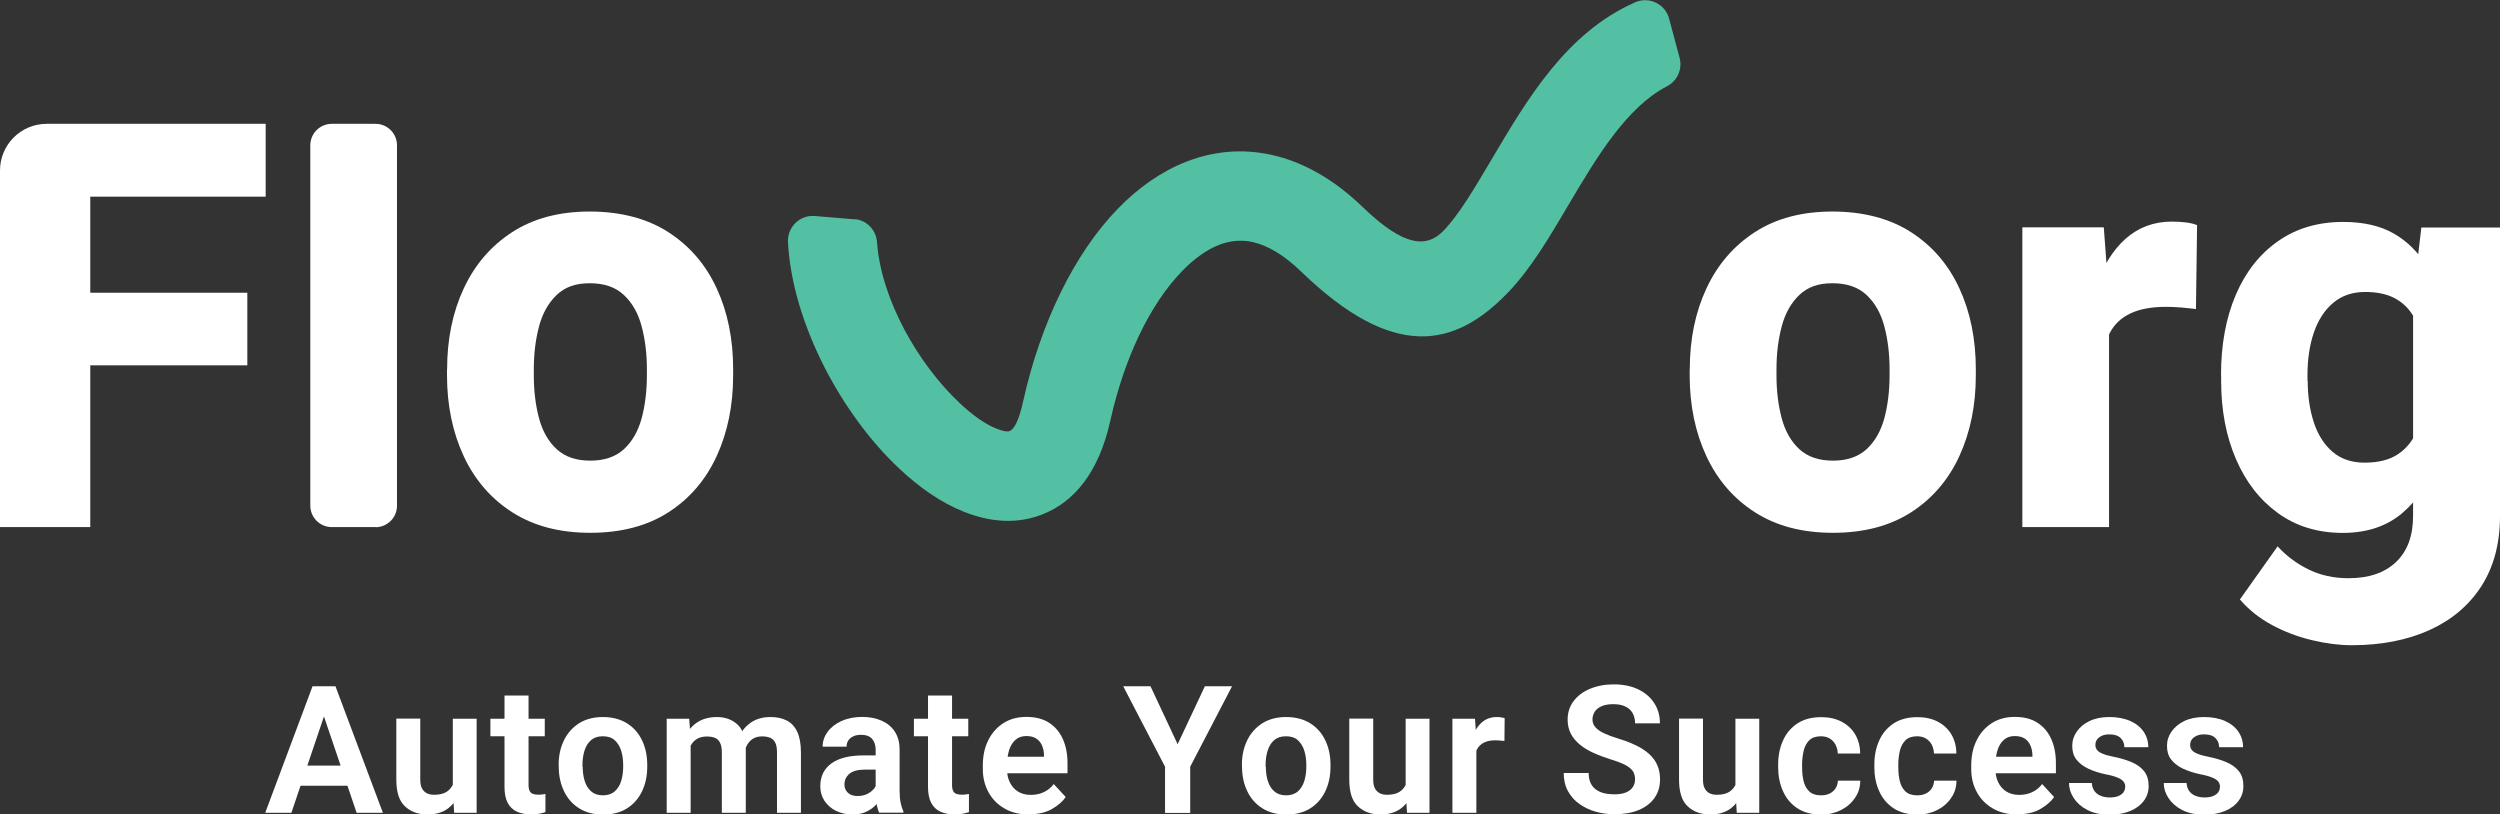 <?xml version="1.0" encoding="UTF-8"?>
<svg id="Layer_2" data-name="Layer 2" xmlns="http://www.w3.org/2000/svg" viewBox="0 0 223.49 72.81">
  <rect x="0" y="0" width="223.49" height="72.81" fill="#333333" stroke="none"/>
  <defs>
    <style>
      .cls-1 {
        fill: #fff;
      }

      .cls-2 {
        fill: #53c0a3;
        fill-rule: evenodd;
      }
    </style>
  </defs>
  <g id="Layer_1-2" data-name="Layer 1">
    <g>
      <g>
        <path class="cls-1" d="M26.06,72.66h-2.35l4.23-11.31h1.49l-.19,1.87-3.19,9.44ZM31.77,70.24h-6.08v-1.8h6.08v1.8ZM28.68,63.22l-.2-1.87h1.51l4.24,11.31h-2.35l-3.2-9.44Z"/>
        <path class="cls-1" d="M41.39,68.89c0,.75-.11,1.42-.34,2.01-.23.59-.57,1.06-1.04,1.4s-1.07.51-1.79.51c-.83,0-1.5-.24-2.02-.73-.52-.48-.77-1.28-.77-2.4v-5.44h2.14v5.45c0,.34.05.6.16.8.11.2.26.34.44.43.19.09.4.13.63.13.49,0,.87-.09,1.15-.28.28-.19.48-.45.6-.78.12-.33.18-.7.18-1.11l.66-.02ZM40.47,64.25h2.14v8.41h-2.01l-.12-2v-6.4Z"/>
        <path class="cls-1" d="M48.7,65.82h-4.86v-1.57h4.86v1.57ZM47.25,62.18v7.98c0,.24.03.42.1.55.07.13.17.22.29.26.13.05.29.07.47.07.13,0,.26,0,.37-.02.11-.01.21-.03.28-.04v1.62c-.18.06-.37.11-.59.15s-.46.05-.73.05c-.47,0-.88-.08-1.23-.24-.35-.16-.63-.42-.82-.78s-.29-.83-.29-1.42v-8.18h2.14Z"/>
        <path class="cls-1" d="M49.94,68.38c0-.82.16-1.55.47-2.19.31-.64.76-1.15,1.35-1.53.59-.37,1.3-.56,2.13-.56s1.57.19,2.16.56c.59.37,1.04.88,1.35,1.53.31.65.46,1.38.46,2.19v.16c0,.81-.15,1.54-.46,2.19s-.76,1.16-1.34,1.53c-.59.37-1.3.56-2.15.56s-1.55-.19-2.14-.56c-.59-.37-1.04-.88-1.35-1.53-.31-.65-.47-1.38-.47-2.19v-.16ZM52.09,68.54c0,.47.06.89.18,1.28.12.39.32.7.58.93.27.23.62.35,1.05.35s.79-.12,1.05-.35.46-.54.58-.93c.12-.39.18-.82.18-1.28v-.16c0-.46-.06-.89-.18-1.27-.12-.39-.32-.7-.58-.94-.27-.24-.62-.35-1.07-.35s-.78.12-1.05.35c-.27.24-.46.55-.58.94-.12.39-.18.81-.18,1.27v.16Z"/>
        <path class="cls-1" d="M61.74,72.66h-2.14v-8.41h2.01l.13,1.73v6.67ZM60.77,68.18c0-.79.12-1.49.37-2.1s.62-1.1,1.11-1.45c.49-.35,1.11-.53,1.84-.53s1.38.23,1.86.69c.48.46.72,1.21.72,2.26v5.61h-2.14v-5.37c0-.38-.05-.67-.16-.89s-.26-.36-.46-.44c-.2-.08-.44-.12-.72-.12-.31,0-.58.06-.8.17-.22.12-.41.28-.55.49s-.25.46-.31.74c-.06.28-.1.59-.1.92l-.65.02ZM65.63,68c0-.72.12-1.38.36-1.97.24-.59.61-1.06,1.1-1.41s1.08-.52,1.79-.52c.56,0,1.04.1,1.45.31.41.21.72.54.94,1.01s.33,1.08.33,1.86v5.38h-2.14v-5.39c0-.38-.05-.68-.16-.89-.11-.21-.26-.35-.46-.43-.2-.08-.44-.12-.71-.12s-.51.05-.71.15c-.2.1-.37.24-.51.43-.13.18-.24.4-.31.64-.07.25-.1.51-.1.8l-.86.13Z"/>
        <path class="cls-1" d="M78.59,68.8h-1.26c-.63,0-1.09.12-1.39.37s-.45.57-.45.96c0,.3.1.54.31.74s.49.29.86.29.66-.07.92-.21c.26-.14.46-.31.6-.51.14-.2.21-.39.21-.56l.61.93c-.07.21-.18.43-.32.66s-.33.45-.55.65c-.23.2-.5.37-.82.5s-.69.19-1.11.19c-.54,0-1.02-.11-1.46-.32-.43-.21-.77-.51-1.03-.89-.25-.38-.38-.81-.38-1.3,0-.89.33-1.57.99-2.05.66-.48,1.62-.72,2.89-.72h1.34l.02,1.27ZM78.28,67.02c0-.4-.11-.73-.32-.97-.21-.24-.54-.36-.99-.36-.26,0-.49.04-.68.13-.19.09-.34.21-.45.37s-.16.34-.16.56h-2.14c0-.48.15-.92.44-1.32s.7-.72,1.23-.97c.53-.24,1.15-.37,1.87-.37.64,0,1.22.11,1.72.33.5.22.9.54,1.19.98.29.44.43.98.43,1.63v3.61c0,.45.03.82.09,1.11.06.3.14.55.25.77v.13h-2.17c-.1-.22-.18-.5-.23-.84s-.08-.68-.08-1.01v-3.78Z"/>
        <path class="cls-1" d="M86.56,65.82h-4.86v-1.57h4.86v1.57ZM85.11,62.18v7.98c0,.24.03.42.1.55.07.13.17.22.29.26.13.05.29.07.47.07.13,0,.26,0,.37-.02.11-.01.21-.03.28-.04v1.62c-.18.06-.37.11-.59.15s-.46.05-.73.05c-.47,0-.88-.08-1.23-.24-.35-.16-.63-.42-.82-.78s-.29-.83-.29-1.42v-8.18h2.14Z"/>
        <path class="cls-1" d="M91.98,72.81c-.85,0-1.59-.18-2.21-.55-.62-.36-1.09-.85-1.42-1.47-.33-.61-.49-1.3-.49-2.05v-.3c0-.86.16-1.62.49-2.27.32-.65.78-1.16,1.36-1.53s1.26-.55,2.04-.55c.81,0,1.49.17,2.03.52.54.35.95.83,1.23,1.45.28.62.42,1.34.42,2.16v.91h-6.6v-1.48h4.5v-.17c-.01-.31-.07-.58-.18-.84s-.28-.46-.5-.61c-.23-.15-.53-.23-.89-.23-.4,0-.73.11-.98.34-.26.23-.45.53-.57.92-.12.39-.19.85-.19,1.36v.3c0,.46.08.86.25,1.21.17.35.41.63.73.83.32.2.7.3,1.14.3s.81-.08,1.16-.24.65-.4.9-.73l1.07,1.16c-.26.39-.67.74-1.21,1.06-.54.32-1.23.48-2.05.48Z"/>
        <path class="cls-1" d="M105.28,66.52l2.43-5.17h2.43l-3.74,7.19v4.13h-2.25v-4.13l-3.74-7.19h2.44l2.42,5.17Z"/>
        <path class="cls-1" d="M111.02,68.38c0-.82.16-1.55.47-2.19.31-.64.76-1.15,1.35-1.53.59-.37,1.3-.56,2.13-.56s1.57.19,2.16.56c.59.37,1.04.88,1.35,1.53.31.65.46,1.38.46,2.19v.16c0,.81-.15,1.54-.46,2.19s-.76,1.16-1.34,1.53c-.59.37-1.3.56-2.15.56s-1.55-.19-2.14-.56c-.59-.37-1.04-.88-1.35-1.53-.31-.65-.47-1.38-.47-2.19v-.16ZM113.16,68.54c0,.47.06.89.18,1.28.12.39.32.7.58.93.27.23.62.35,1.05.35s.79-.12,1.05-.35.46-.54.58-.93c.12-.39.18-.82.18-1.28v-.16c0-.46-.06-.89-.18-1.27-.12-.39-.32-.7-.58-.94-.27-.24-.62-.35-1.07-.35s-.78.12-1.05.35c-.27.24-.46.55-.58.94-.12.39-.18.81-.18,1.27v.16Z"/>
        <path class="cls-1" d="M126.58,68.89c0,.75-.11,1.42-.34,2.01-.23.59-.57,1.06-1.04,1.4s-1.07.51-1.79.51c-.83,0-1.5-.24-2.02-.73-.52-.48-.77-1.28-.77-2.4v-5.44h2.14v5.45c0,.34.05.6.16.8.11.2.26.34.44.43.19.09.4.13.63.13.49,0,.87-.09,1.15-.28.28-.19.48-.45.6-.78.12-.33.18-.7.18-1.11l.66-.02ZM125.65,64.25h2.14v8.41h-2.01l-.12-2v-6.4Z"/>
        <path class="cls-1" d="M131.98,72.66h-2.14v-8.41h2.02l.12,1.79v6.61ZM134.48,66.24c-.12-.02-.25-.03-.4-.04-.15-.01-.28-.02-.4-.02-.41,0-.76.07-1.03.21-.27.14-.48.34-.62.61s-.21.59-.23.96l-.45-.09c0-.73.09-1.37.28-1.94.19-.57.46-1.01.83-1.34.37-.33.82-.49,1.36-.49.11,0,.24,0,.37.03s.24.04.32.07l-.02,2.04Z"/>
        <path class="cls-1" d="M146.17,69.7c0-.28-.06-.52-.17-.72-.12-.2-.34-.39-.66-.57-.33-.18-.8-.36-1.43-.55-.52-.17-1.01-.35-1.47-.56-.46-.21-.86-.45-1.2-.73-.34-.28-.61-.6-.81-.97-.19-.37-.29-.79-.29-1.27,0-.63.18-1.18.53-1.65.35-.47.84-.84,1.46-1.1.62-.26,1.33-.4,2.14-.4s1.58.15,2.19.45c.62.3,1.1.72,1.43,1.24.34.52.5,1.12.5,1.79h-2.22c0-.34-.07-.63-.21-.89-.14-.26-.35-.46-.64-.6-.29-.15-.65-.22-1.09-.22s-.77.06-1.05.18-.49.29-.62.5c-.13.21-.2.44-.2.7s.09.49.26.68c.17.2.43.38.77.54.34.16.76.32,1.26.47.83.25,1.53.54,2.08.87s.97.72,1.25,1.18c.28.45.42.99.42,1.6,0,.65-.17,1.21-.5,1.67-.34.47-.81.83-1.42,1.08-.61.25-1.33.37-2.16.37-.55,0-1.1-.07-1.64-.22-.54-.15-1.02-.37-1.46-.68-.44-.3-.79-.69-1.04-1.15-.26-.46-.39-1.01-.39-1.64h2.23c0,.35.06.65.17.89.11.24.27.44.48.59.21.15.45.26.73.33.28.07.59.1.92.1.42,0,.77-.06,1.04-.17.27-.12.48-.28.61-.48.13-.2.2-.44.2-.7Z"/>
        <path class="cls-1" d="M156.06,68.89c0,.75-.11,1.42-.34,2.01-.23.59-.57,1.06-1.04,1.4s-1.07.51-1.79.51c-.83,0-1.5-.24-2.02-.73-.52-.48-.77-1.28-.77-2.4v-5.44h2.14v5.45c0,.34.05.6.16.8.11.2.26.34.44.43.19.09.4.13.63.13.49,0,.87-.09,1.15-.28.28-.19.48-.45.6-.78.12-.33.18-.7.18-1.11l.66-.02ZM155.13,64.25h2.14v8.41h-2.01l-.12-2v-6.4Z"/>
        <path class="cls-1" d="M162.8,71.1c.28,0,.54-.05.76-.16s.4-.26.53-.46c.13-.2.2-.43.21-.69h2c0,.58-.16,1.1-.48,1.55-.31.46-.73.82-1.25,1.08-.52.26-1.1.4-1.75.4-.86,0-1.58-.19-2.15-.57s-1-.89-1.28-1.53c-.29-.64-.43-1.36-.43-2.14v-.23c0-.79.14-1.5.43-2.14.28-.64.71-1.15,1.28-1.53.57-.38,1.28-.57,2.14-.57.69,0,1.29.13,1.81.4.52.27.92.64,1.22,1.13.29.49.45,1.06.45,1.72h-2c-.01-.28-.08-.54-.19-.77-.12-.23-.29-.42-.51-.56-.22-.14-.49-.21-.8-.21-.46,0-.81.12-1.05.36-.24.24-.41.55-.5.94-.09.39-.14.79-.14,1.22v.23c0,.44.04.85.13,1.24.09.38.25.69.5.93s.6.36,1.06.36Z"/>
        <path class="cls-1" d="M171.4,71.1c.28,0,.54-.05.76-.16s.4-.26.53-.46c.13-.2.2-.43.21-.69h2c0,.58-.16,1.1-.48,1.55-.31.46-.73.82-1.25,1.08-.52.26-1.1.4-1.75.4-.86,0-1.58-.19-2.15-.57s-1-.89-1.28-1.53c-.29-.64-.43-1.36-.43-2.14v-.23c0-.79.14-1.5.43-2.14.28-.64.71-1.15,1.28-1.53.57-.38,1.28-.57,2.14-.57.69,0,1.29.13,1.81.4.52.27.92.64,1.22,1.13.29.49.45,1.06.45,1.72h-2c-.01-.28-.08-.54-.19-.77-.12-.23-.29-.42-.51-.56-.22-.14-.49-.21-.8-.21-.46,0-.81.12-1.05.36-.24.24-.41.55-.5.94-.09.39-.14.79-.14,1.22v.23c0,.44.04.85.13,1.24.09.38.25.69.5.93s.6.36,1.06.36Z"/>
        <path class="cls-1" d="M180.34,72.81c-.85,0-1.59-.18-2.21-.55-.62-.36-1.09-.85-1.42-1.47-.33-.61-.49-1.3-.49-2.05v-.3c0-.86.16-1.62.49-2.27.32-.65.78-1.16,1.36-1.53s1.26-.55,2.04-.55c.81,0,1.49.17,2.03.52.54.35.95.83,1.23,1.45.28.62.42,1.34.42,2.16v.91h-6.6v-1.48h4.5v-.17c-.01-.31-.07-.58-.18-.84s-.28-.46-.5-.61c-.23-.15-.53-.23-.89-.23-.4,0-.73.11-.98.34-.26.23-.45.53-.57.92-.12.39-.19.85-.19,1.36v.3c0,.46.08.86.25,1.21.17.35.41.63.73.83.32.2.7.3,1.14.3s.81-.08,1.16-.24.65-.4.9-.73l1.07,1.16c-.26.39-.67.74-1.21,1.06-.54.32-1.23.48-2.05.48Z"/>
        <path class="cls-1" d="M189.99,70.34c0-.17-.05-.32-.14-.45-.09-.13-.26-.25-.51-.36-.25-.11-.62-.22-1.1-.31-.58-.12-1.1-.29-1.55-.5-.45-.21-.8-.48-1.06-.81-.26-.33-.38-.74-.38-1.22s.13-.89.4-1.28.64-.71,1.14-.95c.5-.24,1.09-.36,1.78-.36s1.34.12,1.86.35.92.55,1.2.96c.28.41.42.87.42,1.39h-2.14c0-.33-.11-.6-.33-.82s-.56-.33-1.01-.33c-.26,0-.49.04-.68.13s-.33.2-.43.34c-.1.14-.14.3-.14.49,0,.17.05.31.15.44s.27.24.5.33c.23.1.55.19.96.27.62.12,1.17.29,1.64.49.47.2.84.47,1.11.81.27.34.4.78.4,1.32,0,.49-.14.93-.43,1.32-.29.39-.69.69-1.22.91-.52.22-1.14.33-1.85.33-.78,0-1.44-.14-1.98-.42s-.94-.64-1.22-1.07c-.28-.43-.42-.88-.42-1.34h2.04c.02.31.11.56.26.75s.34.32.58.41c.24.09.49.13.77.13.3,0,.55-.04.75-.12.2-.08.35-.19.46-.33.1-.14.16-.3.16-.48Z"/>
        <path class="cls-1" d="M198.46,70.34c0-.17-.05-.32-.14-.45-.09-.13-.26-.25-.51-.36-.25-.11-.62-.22-1.1-.31-.58-.12-1.1-.29-1.55-.5-.45-.21-.8-.48-1.06-.81-.26-.33-.38-.74-.38-1.22s.13-.89.4-1.28.64-.71,1.14-.95c.5-.24,1.09-.36,1.78-.36s1.34.12,1.86.35.92.55,1.2.96c.28.41.42.87.42,1.39h-2.14c0-.33-.11-.6-.33-.82s-.56-.33-1.01-.33c-.26,0-.49.04-.68.13s-.33.2-.43.34c-.1.14-.14.3-.14.49,0,.17.05.31.15.44s.27.24.5.33c.23.1.55.19.96.27.62.12,1.17.29,1.64.49.47.2.84.47,1.11.81.27.34.4.78.4,1.32,0,.49-.14.93-.43,1.32-.29.39-.69.69-1.22.91-.52.22-1.14.33-1.85.33-.78,0-1.44-.14-1.98-.42s-.94-.64-1.22-1.07c-.28-.43-.42-.88-.42-1.34h2.04c.02.31.11.56.26.75s.34.32.58.41c.24.09.49.13.77.13.3,0,.55-.04.75-.12.2-.08.35-.19.46-.33.1-.14.16-.3.16-.48Z"/>
      </g>
      <g>
        <g>
          <path class="cls-1" d="M188.54,47.12h-7.75v-26.8h7.28l.47,6.34v20.46ZM196.32,27.63c-.36-.05-.8-.09-1.31-.14-.51-.04-.97-.06-1.36-.06-1.29,0-2.35.19-3.18.58-.83.39-1.45.97-1.85,1.73-.4.77-.61,1.74-.64,2.91l-1.49-.77c0-2.36.3-4.45.9-6.27.6-1.82,1.48-3.24,2.62-4.26,1.15-1.02,2.53-1.54,4.15-1.54.38,0,.78.02,1.21.07.43.05.78.13,1.04.25l-.1,7.48Z"/>
          <path class="cls-1" d="M198.55,33.53c0-2.72.44-5.11,1.32-7.17.88-2.06,2.14-3.66,3.78-4.8,1.63-1.15,3.57-1.72,5.82-1.72,1.82,0,3.33.35,4.53,1.04,1.2.69,2.18,1.66,2.93,2.91.75,1.25,1.34,2.71,1.77,4.4.43,1.68.77,3.52,1.02,5.5v.45c-.35,2.48-.9,4.74-1.67,6.79-.77,2.05-1.85,3.68-3.24,4.89-1.4,1.21-3.19,1.82-5.39,1.82s-4.16-.59-5.78-1.77c-1.63-1.18-2.88-2.79-3.76-4.84-.88-2.05-1.32-4.37-1.32-6.96v-.52ZM223.49,20.33v25.8c0,2.46-.56,4.55-1.67,6.28-1.11,1.72-2.67,3.03-4.66,3.93-1.99.89-4.3,1.34-6.92,1.34-1.11,0-2.29-.15-3.55-.45-1.26-.3-2.46-.75-3.59-1.36-1.13-.61-2.08-1.37-2.86-2.28l3.37-4.75c.76.84,1.68,1.53,2.75,2.06,1.07.53,2.27.79,3.59.79,1.83,0,3.25-.49,4.26-1.46,1.01-.97,1.51-2.34,1.51-4.11v-19.49l.74-6.29h7.03ZM206.3,34.05c0,1.35.18,2.58.54,3.69.36,1.11.92,1.99,1.67,2.64.75.65,1.71.98,2.88.98,1.25,0,2.27-.26,3.03-.79.77-.53,1.34-1.27,1.72-2.22.38-.95.59-2.05.62-3.31v-2.28c-.02-1.07-.13-2.03-.35-2.86-.21-.83-.54-1.53-.97-2.09-.43-.56-.97-.99-1.63-1.28-.66-.29-1.45-.43-2.38-.43-1.14,0-2.09.33-2.86.98-.77.65-1.34,1.54-1.72,2.65-.38,1.11-.57,2.38-.57,3.8v.52Z"/>
          <path class="cls-1" d="M8.07,47.12H0V15.24c0-2.3,1.87-4.17,4.17-4.17h3.9v36.06ZM23.75,17.58h-15.68v-6.51h15.68v6.51ZM22.11,32.66H5.89v-6.49h16.22v6.49Z"/>
          <path class="cls-1" d="M33.57,47.12h-3.91c-1.06,0-1.92-.86-1.92-1.92V12.99c0-1.06.86-1.92,1.92-1.92h3.91c1.06,0,1.92.86,1.92,1.92v32.22c0,1.06-.86,1.92-1.92,1.92Z"/>
          <path class="cls-1" d="M39.97,33.01c0-2.7.5-5.11,1.49-7.23.99-2.12,2.43-3.8,4.33-5.03,1.9-1.23,4.21-1.84,6.93-1.84s5.11.61,7.02,1.84c1.91,1.23,3.35,2.9,4.33,5.03.98,2.12,1.47,4.53,1.47,7.23v.54c0,2.68-.49,5.08-1.47,7.22-.98,2.13-2.42,3.81-4.32,5.03-1.9,1.22-4.23,1.83-6.98,1.83s-5.06-.61-6.97-1.83c-1.91-1.22-3.36-2.9-4.35-5.03-.99-2.13-1.49-4.54-1.49-7.22v-.54ZM47.72,33.54c0,1.42.16,2.7.47,3.86.31,1.16.84,2.08,1.58,2.76.74.68,1.74,1.02,3,1.02s2.25-.34,3-1.02c.74-.68,1.27-1.6,1.59-2.76.31-1.16.47-2.45.47-3.86v-.54c0-1.38-.16-2.66-.47-3.83-.31-1.17-.84-2.1-1.59-2.8-.74-.7-1.76-1.05-3.05-1.05s-2.22.35-2.96,1.05c-.73.7-1.26,1.63-1.57,2.8-.31,1.17-.47,2.44-.47,3.83v.54Z"/>
          <path class="cls-1" d="M151.06,33.01c0-2.7.5-5.11,1.49-7.23.99-2.12,2.43-3.8,4.33-5.03,1.9-1.23,4.21-1.84,6.93-1.84s5.11.61,7.02,1.84c1.91,1.23,3.35,2.9,4.33,5.03.98,2.12,1.47,4.53,1.47,7.23v.54c0,2.68-.49,5.08-1.47,7.22-.98,2.13-2.42,3.81-4.32,5.03-1.9,1.22-4.23,1.83-6.98,1.83s-5.06-.61-6.97-1.83c-1.91-1.22-3.36-2.9-4.35-5.03-.99-2.13-1.49-4.54-1.49-7.22v-.54ZM158.81,33.54c0,1.42.16,2.7.47,3.86.31,1.16.84,2.08,1.58,2.76.74.68,1.74,1.02,3,1.02s2.25-.34,3-1.02c.74-.68,1.27-1.6,1.59-2.76.31-1.16.47-2.45.47-3.86v-.54c0-1.38-.16-2.66-.47-3.83-.31-1.17-.84-2.1-1.59-2.8-.74-.7-1.76-1.05-3.05-1.05s-2.22.35-2.96,1.05c-.73.7-1.26,1.63-1.57,2.8-.31,1.17-.47,2.44-.47,3.83v.54Z"/>
        </g>
        <path class="cls-2" d="M76.4,19.59c1.09.09,1.92.97,2,2.05.37,5.14,3.7,10.94,7.42,14.42,1.13,1.06,2.24,1.85,3.24,2.25.55.22.96.31,1.18.23.43-.16.86-.98,1.23-2.68,1.55-6.98,4.56-13.17,8.43-17.17,1.86-1.92,3.94-3.38,6.19-4.25,2.41-.93,4.97-1.18,7.6-.59,2.74.61,5.49,2.11,8.14,4.67,3.76,3.63,5.75,3.61,7.2,2.12,1.4-1.44,2.81-3.85,4.32-6.4,3.19-5.4,6.7-11.34,12.82-14.03,1.25-.55,2.69.14,3.04,1.45l.94,3.51c.27,1.01-.2,2.06-1.12,2.54-3.66,1.89-6.35,6.45-8.81,10.6-1.74,2.95-3.38,5.74-5.44,7.87-4.75,4.92-10.21,6.08-18.46-1.9-1.55-1.5-3.01-2.34-4.33-2.64-1.03-.23-2.04-.12-3.01.25-1.13.44-2.24,1.25-3.31,2.35-2.88,2.97-5.17,7.79-6.41,13.36-1.02,4.62-3.23,7.28-6.09,8.39-2.24.88-4.65.71-7.05-.26-1.95-.78-3.91-2.12-5.74-3.85-5.04-4.72-9.53-12.85-9.94-20.22-.07-1.35,1.05-2.46,2.39-2.35l3.6.3Z"/>
      </g>
    </g>
  </g>
</svg>